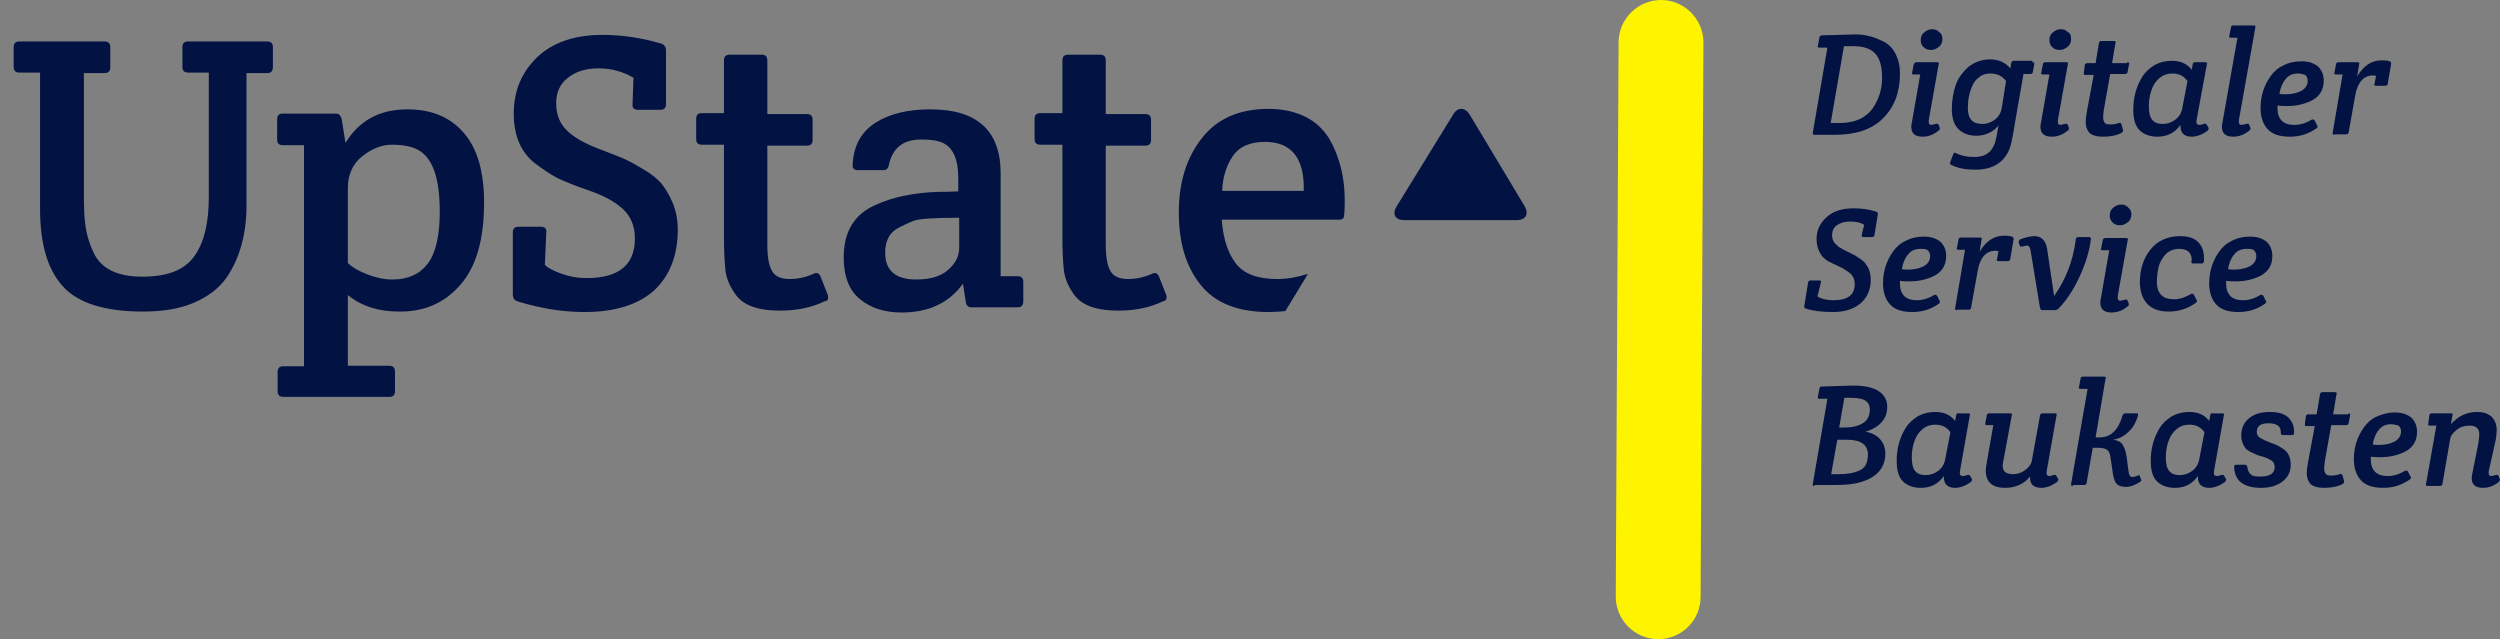 <?xml version="1.0" encoding="utf-8"?>
<!-- Generator: Adobe Illustrator 24.3.0, SVG Export Plug-In . SVG Version: 6.00 Build 0)  -->
<svg version="1.1" id="Ebene_1" xmlns="http://www.w3.org/2000/svg" xmlns:xlink="http://www.w3.org/1999/xlink" x="0px" y="0px"
	 viewBox="0 0 530.4 135.6" style="enable-background:new 0 0 530.4 135.6;" xml:space="preserve">
<rect x="0" y="0" width="530.4" height="135.6" fill="#808080" stroke="none"/>
<style type="text/css">
	.st0{clip-path:url(#SVGID_4_);}
	.st1{fill:#021343;}
	.st2{fill:#FFF400;}
</style>
<g>
	<g>
		<defs>
			<rect id="SVGID_1_" x="-446.3" y="-305.7" width="1366" height="768"/>
		</defs>
		<clipPath id="SVGID_2_">
			<use xlink:href="#SVGID_1_"  style="overflow:visible;"/>
		</clipPath>
	</g>
	<g>
		<defs>
			<rect id="SVGID_3_" x="-446.3" y="-305.7" width="1366" height="768"/>
		</defs>
		<clipPath id="SVGID_4_">
			<use xlink:href="#SVGID_3_"  style="overflow:visible;"/>
		</clipPath>
		<g class="st0">
			<path class="st1" d="M57.9,14.2V10c0-0.8-0.4-1.2-1.2-1.2H39.9c-0.8,0-1.2,0.4-1.2,1.2v4.2c0,0.8,0.4,1.2,1.2,1.2h4.4v26.4
				c0,5.5-1,9.7-3.1,12.6c-2.1,2.9-5.7,4.3-11,4.3c-5.3,0-8.7-1.7-10.3-5c-0.8-1.7-1.4-3.5-1.7-5.3c-0.3-1.8-0.4-4.1-0.4-6.9V15.5
				h4.4c0.8,0,1.2-0.4,1.2-1.2V10c0-0.8-0.4-1.2-1.2-1.2H4.1c-0.8,0-1.2,0.4-1.2,1.2v4.2c0,0.8,0.4,1.2,1.2,1.2h4.4v29
				c0,7.3,1.6,12.8,4.8,16.3c3.2,3.6,8.9,5.4,17.1,5.4c4.2,0,7.8-0.6,10.8-1.9c3-1.3,5.2-3,6.8-5.2c2.9-4.2,4.3-9.4,4.3-15.5V15.5
				h4.4C57.5,15.5,57.9,15.1,57.9,14.2 M93.3,44.9c0,5.2-0.9,8.9-2.6,11.1c-1.7,2.2-4.2,3.3-7.4,3.3c-1.8,0-3.6-0.4-5.4-1.1
				c-1.8-0.7-3.2-1.5-4.1-2.4V39.9c0-2.8,1-5.1,3-6.7c2-1.6,4.1-2.5,6.4-2.5c2.3,0,4.2,0.4,5.5,1.1C91.8,33.5,93.3,37.8,93.3,44.9
				 M97.6,60.5c3.4-3.8,5.1-9.6,5.1-17.5c0-6.5-1.4-11.5-4.3-14.8c-2.9-3.4-6.9-5-12-5c-5.9,0-10.2,2.4-13.1,7.1l-0.8-5
				c-0.2-0.8-0.6-1.2-1.2-1.2H60c-0.8,0-1.2,0.4-1.2,1.2v4.3c0,0.8,0.4,1.2,1.2,1.2h4.5v46.9h-4.4c-0.8,0-1.2,0.4-1.2,1.2v4.1
				c0,0.8,0.4,1.2,1.2,1.2h22.5c0.8,0,1.2-0.4,1.2-1.2v-4.2c0-0.8-0.4-1.2-1.2-1.2h-8.8v-15c2.8,2.3,6.4,3.5,10.8,3.5
				C89.9,66.2,94.3,64.3,97.6,60.5 M143.8,48.7c0-2.1-0.4-4-1.1-5.7c-0.7-1.7-1.6-3.1-2.4-4.1c-0.9-1-2.2-2.1-4-3.1
				c-1.8-1.1-3.2-1.8-4.1-2.2c-0.9-0.4-2.8-1.1-5.6-2.2c-2.8-1.1-4.9-2.3-6.4-3.8c-1.5-1.5-2.2-3.4-2.2-5.7s0.8-4.1,2.5-5.4
				c1.6-1.3,3.8-2,6.5-2c2.7,0,5.2,0.7,7.4,2l-0.2,5.6c-0.1,0.8,0.3,1.2,1.2,1.2h4.7c0.8,0,1.2-0.4,1.2-1.2V10.7
				c0-0.8-0.4-1.3-1.2-1.5c-4.1-1.2-8.2-1.8-12.3-1.8c-5.9,0-10.5,1.6-13.8,4.7c-3.3,3.2-5,7.1-5,12c0,4.8,1.6,8.4,4.7,10.7
				c1.6,1.2,3.1,2.2,4.6,3c1.5,0.7,3.7,1.6,6.6,2.6c2.9,1,5.3,2.2,7.1,3.8c1.8,1.6,2.7,3.7,2.7,6.4c0,5.6-3.4,8.4-10.3,8.4
				c-1.8,0-3.5-0.3-5.2-0.9c-1.7-0.6-2.9-1.2-3.6-1.9l0.3-6.9c0.1-0.8-0.3-1.2-1.2-1.2H110c-0.8,0-1.2,0.4-1.2,1.2v13.2
				c0,0.8,0.4,1.3,1.2,1.5c4.6,1.4,9.3,2.2,14,2.2c6.4,0,11.3-1.5,14.8-4.6C142.1,58.5,143.8,54.2,143.8,48.7 M175.7,63.2
				c0-0.3,0-0.5-0.1-0.7l-1.5-3.8c-0.3-0.7-0.7-0.9-1.3-0.7c-1.7,0.8-3.5,1.2-5.3,1.2c-1.8,0-3.1-0.6-3.7-1.7c-0.7-1.2-1-3-1-5.7
				V30.9h8.4c0.8,0,1.2-0.4,1.2-1.2v-4.3c0-0.8-0.4-1.2-1.2-1.2h-8.4V12.8c0-0.8-0.4-1.2-1.2-1.2h-6.8c-0.8,0-1.2,0.4-1.2,1.2V24
				h-4.7c-0.8,0-1.2,0.4-1.2,1.2v4.3c0,0.8,0.4,1.2,1.2,1.2h4.7v20c0,2.3,0.1,4.5,0.3,6.6c0.2,1.6,0.8,3.2,1.9,4.8
				c1.6,2.6,4.8,3.8,9.7,3.8c3.7,0,6.8-0.7,9.5-2C175.5,63.9,175.7,63.5,175.7,63.2 M203.5,52.6c0,1.8-0.8,3.3-2.4,4.7
				c-1.6,1.4-3.9,2-6.7,2c-4.4,0-6.6-1.9-6.6-5.7c0-2.5,0.9-4.2,2.7-5.2c0.9-0.5,2-1,3.2-1.5c1.2-0.5,4.5-0.7,9.8-0.7V52.6z
				 M217.1,63.9v-4.1c0-0.8-0.4-1.2-1.2-1.2h-3.6V36.8c0-9.1-5-13.6-14.9-13.6c-4.7,0-8.6,0.9-11.6,2.8c-3,1.9-4.7,4.8-4.9,8.9
				c-0.1,0.8,0.3,1.2,1.2,1.2h5.3c0.7,0,1.1-0.4,1.2-1.2c0.8-3.5,3-5.3,6.8-5.3c2,0,3.5,0.2,4.6,0.7c2.2,1,3.3,3.5,3.3,7.4v2.9
				c-1.8,0.1-3.3,0.1-4.3,0.1c-5.2,0.2-9.6,1.1-13.3,2.8c-4.5,2-6.7,5.7-6.7,11.1c0,4.1,1.2,7.1,3.5,8.9c2.3,1.9,5.3,2.8,8.8,2.8
				c5.7,0,10-2,13-6.1l0.6,3.8c0.1,0.8,0.5,1.2,1.2,1.2h9.8C216.7,65.2,217.1,64.8,217.1,63.9 M247.5,63.2c0-0.3,0-0.5-0.1-0.7
				l-1.5-3.8c-0.3-0.7-0.7-0.9-1.3-0.7c-1.7,0.8-3.5,1.2-5.3,1.2c-1.8,0-3.1-0.6-3.7-1.7c-0.7-1.2-1-3-1-5.7V30.9h8.4
				c0.8,0,1.2-0.4,1.2-1.2v-4.3c0-0.8-0.4-1.2-1.2-1.2h-8.4V12.8c0-0.8-0.4-1.2-1.2-1.2h-6.8c-0.8,0-1.2,0.4-1.2,1.2V24h-4.7
				c-0.8,0-1.2,0.4-1.2,1.2v4.3c0,0.8,0.4,1.2,1.2,1.2h4.7v20c0,2.3,0.1,4.5,0.3,6.6c0.2,1.6,0.8,3.2,1.9,4.8
				c1.6,2.6,4.8,3.8,9.7,3.8c3.7,0,6.8-0.7,9.5-2C247.2,63.9,247.5,63.5,247.5,63.2 M276.6,40.5h-17.3c0.1-2.8,0.8-5.2,2.2-7.3
				c1.4-2.1,3.7-3.1,6.9-3.1C274,30.1,276.8,33.6,276.6,40.5 M285,46.3c0.2-0.2,0.3-1.5,0.3-3.8c0-4.9-1.1-9.3-3.3-13.1
				c-1.2-1.9-2.8-3.5-5-4.6c-2.2-1.1-4.8-1.7-7.9-1.7c-6.2,0-10.9,2.1-14.1,6.2c-3.3,4.2-4.9,9.4-4.9,15.8s1.5,11.4,4.6,15.3
				c3.1,3.9,7.9,5.8,14.5,5.8c1.2,0,2.4-0.1,3.5-0.2l4.8-7.9c-2.2,0.7-4.4,1.1-6.5,1.1c-4.2,0-7.1-1.1-8.8-3.3
				c-1.7-2.2-2.7-5.3-3-9.3h24.4C284.4,46.7,284.8,46.5,285,46.3"/>
		</g>
		<g class="st0">
			<path class="st1" d="M296.3,43.8c-1,1.6-0.3,2.9,1.6,2.9h23.9c1.9,0,2.6-1.3,1.7-2.9l-11.7-19.5c-1-1.6-2.6-1.6-3.5,0L296.3,43.8
				z"/>
		</g>
	</g>
	<g>
		<defs>
			<rect id="SVGID_5_" x="-446.3" y="-305.7" width="1366" height="768"/>
		</defs>
		<clipPath id="SVGID_6_">
			<use xlink:href="#SVGID_5_"  style="overflow:visible;"/>
		</clipPath>
	</g>
</g>
<path class="st2" d="M351.8,135.6C351.8,135.6,351.8,135.6,351.8,135.6c-5,0-9-4.1-9-9L343.4,9c0-5,4.1-9,9-9c5,0,9,4.1,9,9
	l-0.6,117.6C360.8,131.6,356.8,135.6,351.8,135.6z"/>
<g>
	<g>
		<g>
			<path class="st1" d="M385,28.6c-0.3,0-0.4-0.1-0.4-0.2c0-0.1,0-0.1,0-0.2l3.1-18.1h-1.6c-0.2,0-0.3,0-0.4-0.1s-0.1-0.2,0-0.4
				L386,8c0-0.3,0.2-0.5,0.6-0.5c3.9-0.1,6.3-0.2,7.2-0.2s1.8,0.1,2.9,0.4c1,0.2,2,0.7,3.1,1.2c1,0.6,1.8,1.4,2.4,2.6
				s0.9,2.5,0.9,4.1c0,4-1.2,7.1-3.6,9.5s-5.8,3.5-10.2,3.5H385z M391.2,9.9l-2.8,16.2h2c1.5,0,2.9-0.3,4.1-0.8
				c1.2-0.6,2.1-1.3,2.8-2.3c1.3-1.9,2-4,2-6.5s-0.5-4.1-1.5-5.2c-1-1-2.5-1.5-4.5-1.5H391.2z"/>
		</g>
		<g>
			<path class="st1" d="M406.6,13.2h4.3c0.2,0,0.3,0,0.4,0.1s0.1,0.2,0,0.4l-2.1,11.8c0,0.1,0,0.3,0,0.4c0,0.4,0.2,0.6,0.5,0.6
				c0.2,0,0.5-0.1,0.9-0.2c0.3-0.1,0.6-0.1,0.7,0.2l0.2,0.5c0.1,0.3,0.1,0.5-0.2,0.7c-1.1,0.9-2.2,1.3-3.4,1.3
				c-1.6,0-2.4-0.7-2.4-2.1c0-0.2,0-0.5,0.1-0.8l1.8-10.3h-1.3c-0.2,0-0.3,0-0.4-0.1c-0.1-0.1-0.1-0.2,0-0.4l0.3-1.6
				C406.1,13.4,406.3,13.2,406.6,13.2z M412.1,8.3c0,0.6-0.2,1.2-0.7,1.6c-0.5,0.4-1,0.7-1.7,0.7s-1.2-0.2-1.6-0.6
				c-0.4-0.4-0.6-0.9-0.6-1.5c0-0.6,0.2-1.2,0.7-1.6s1-0.7,1.7-0.7s1.1,0.2,1.5,0.6C411.9,7.1,412.1,7.6,412.1,8.3z"/>
		</g>
		<g>
			<path class="st1" d="M431.2,13.2c0.3,0,0.4,0.1,0.4,0.2c0,0.1,0,0.1,0,0.2l-0.3,1.6c0,0.2-0.1,0.3-0.2,0.4
				c-0.1,0.1-0.2,0.1-0.4,0.1l-1.4,0l-1.9,10.9c-0.2,1.5-0.5,2.8-0.7,3.8c-0.9,3.7-3.5,5.6-7.6,5.6c-2,0-3.7-0.3-5.1-1
				c-0.2-0.1-0.3-0.2-0.3-0.3c0-0.1,0-0.2,0.1-0.4l0.6-1.6c0.1-0.2,0.2-0.3,0.2-0.3c0.1,0,0.2,0,0.4,0.1c1.2,0.6,2.4,0.8,3.8,0.8
				c1.4,0,2.4-0.3,3.2-1c0.8-0.7,1.3-1.8,1.6-3.4l0.4-2.3c-0.5,0.7-1.2,1.2-2,1.6s-1.8,0.6-2.7,0.6c-1.6,0-2.9-0.5-3.8-1.4
				c-0.9-0.9-1.4-2.3-1.4-4.2c0-1.9,0.3-3.6,0.8-5.1s1.5-2.8,2.7-3.9c1.3-1,2.8-1.6,4.6-1.6s3.2,0.6,4.3,1.9l0.2-1.1
				c0-0.2,0.1-0.3,0.2-0.4s0.2-0.1,0.4-0.1H431.2z M425.6,17.2c-0.8-1.1-1.9-1.6-3.3-1.6c-0.9,0-1.7,0.2-2.3,0.7
				c-0.7,0.5-1.2,1.1-1.5,1.8c-0.7,1.5-1,3.1-1,4.8c0,2.3,1,3.4,3.1,3.4c0.9,0,1.8-0.3,2.6-0.9c0.8-0.6,1.3-1.4,1.5-2.5L425.6,17.2z
				"/>
		</g>
		<g>
			<path class="st1" d="M434,13.2h4.3c0.2,0,0.3,0,0.4,0.1s0.1,0.2,0,0.4l-2.1,11.8c0,0.1,0,0.3,0,0.4c0,0.4,0.2,0.6,0.5,0.6
				c0.2,0,0.5-0.1,0.9-0.2c0.3-0.1,0.6-0.1,0.7,0.2l0.2,0.5c0.1,0.3,0.1,0.5-0.2,0.7c-1.1,0.9-2.2,1.3-3.4,1.3
				c-1.6,0-2.4-0.7-2.4-2.1c0-0.2,0-0.5,0.1-0.8l1.8-10.3h-1.3c-0.2,0-0.3,0-0.4-0.1c-0.1-0.1-0.1-0.2,0-0.4l0.3-1.6
				C433.4,13.4,433.6,13.2,434,13.2z M439.4,8.3c0,0.6-0.2,1.2-0.7,1.6c-0.5,0.4-1,0.7-1.7,0.7s-1.2-0.2-1.6-0.6
				c-0.4-0.4-0.6-0.9-0.6-1.5c0-0.6,0.2-1.2,0.7-1.6s1-0.7,1.7-0.7s1.1,0.2,1.5,0.6C439.3,7.1,439.4,7.6,439.4,8.3z"/>
		</g>
		<g>
			<path class="st1" d="M451.3,13.2c0.3,0,0.4,0.1,0.4,0.2c0,0.1,0,0.1,0,0.2l-0.3,1.6c0,0.2-0.1,0.3-0.2,0.4
				c-0.1,0.1-0.2,0.1-0.4,0.1h-3.1l-1.3,7.3c-0.1,0.7-0.2,1.3-0.2,1.8s0.1,0.9,0.3,1.2c0.2,0.3,0.6,0.4,1.2,0.4
				c0.6,0,1.2-0.1,1.8-0.3c0.3-0.1,0.5,0,0.6,0.3l0.3,1.1c0.1,0.3,0,0.5-0.3,0.7c-1.2,0.6-2.5,0.8-3.9,0.8s-2.3-0.3-2.9-0.8
				c-0.5-0.6-0.8-1.3-0.8-2.3c0-0.6,0.1-1.4,0.3-2.5l1.4-7.5h-1.7c-0.3,0-0.4-0.1-0.4-0.2c0-0.1,0-0.1,0-0.2l0.2-1.6
				c0-0.2,0.1-0.3,0.2-0.4s0.2-0.1,0.4-0.1h1.7l0.7-4.2c0-0.2,0.1-0.3,0.2-0.4s0.2-0.1,0.4-0.1h2.5c0.2,0,0.3,0,0.4,0.1
				s0.1,0.2,0,0.4l-0.7,4.2H451.3z"/>
		</g>
		<g>
			<path class="st1" d="M465.6,13.2h2.2c0.2,0,0.3,0,0.4,0.1c0.1,0.1,0.1,0.2,0,0.4L466,25.6c0,0.1,0,0.2,0,0.3
				c0,0.4,0.2,0.6,0.7,0.6c0.2,0,0.5-0.1,0.8-0.2c0.3-0.1,0.6-0.1,0.7,0.2l0.3,0.5c0.1,0.1,0.1,0.2,0.1,0.3c0,0.1-0.1,0.2-0.2,0.4
				c-1.2,0.9-2.4,1.3-3.4,1.3c-1.6,0-2.4-0.8-2.4-2.3c0-0.1,0-0.1,0-0.2c-1.2,1.7-2.8,2.5-4.9,2.5c-1.6,0-2.9-0.5-3.8-1.4
				c-0.9-0.9-1.3-2.4-1.3-4.3c0-2.6,0.6-4.9,1.9-7c0.6-1,1.5-1.8,2.6-2.5c1.1-0.6,2.3-0.9,3.7-0.9c1.8,0,3.2,0.6,4.2,1.9l0.2-1.1
				c0-0.2,0.1-0.3,0.2-0.4S465.3,13.2,465.6,13.2z M464.1,17.2c-0.8-1.1-1.8-1.6-3.2-1.6c-0.9,0-1.7,0.2-2.4,0.7
				c-0.7,0.5-1.2,1.1-1.6,1.8c-0.7,1.4-1,2.9-1,4.3c0,1.4,0.2,2.4,0.7,3c0.5,0.6,1.2,0.9,2.2,0.9s1.9-0.3,2.7-0.9
				c0.8-0.6,1.3-1.4,1.5-2.5L464.1,17.2z"/>
		</g>
		<g>
			<path class="st1" d="M478.1,5.4c0.3,0,0.4,0.1,0.4,0.2c0,0.1,0,0.1,0,0.2L475,25.5c0,0.1,0,0.2,0,0.4c0,0.4,0.2,0.6,0.6,0.6
				c0.2,0,0.5-0.1,0.9-0.2c0.3-0.1,0.6-0.1,0.7,0.2l0.2,0.5c0.1,0.3,0.1,0.5-0.2,0.7c-1.1,0.9-2.2,1.3-3.4,1.3
				c-1.6,0-2.4-0.7-2.4-2.1c0-0.2,0-0.5,0.1-0.8l3.2-18.1h-1.3c-0.2,0-0.3,0-0.4-0.1c-0.1-0.1-0.1-0.2,0-0.4l0.3-1.6
				c0-0.2,0.1-0.3,0.2-0.4c0.1-0.1,0.2-0.1,0.4-0.1H478.1z"/>
		</g>
		<g>
			<path class="st1" d="M491.5,27.2c-1.7,1.2-3.5,1.8-5.7,1.8c-2.1,0-3.7-0.5-4.7-1.6s-1.5-2.6-1.5-4.5c0-2.5,0.7-4.7,2.1-6.7
				c0.7-1,1.6-1.8,2.7-2.3c1.1-0.6,2.4-0.9,3.9-0.9s2.6,0.4,3.5,1.1c0.8,0.8,1.2,1.8,1.2,3c0,1.9-0.8,3.2-2.3,4.1
				c-1.5,0.8-3.3,1.3-5.5,1.3c-0.5,0-1.2,0-2-0.1c0,0.2,0,0.4,0,0.7c0,1,0.3,1.9,0.9,2.5c0.6,0.6,1.5,0.9,2.7,0.9s2.5-0.4,3.6-1.1
				c0.3-0.1,0.5-0.1,0.7,0.2l0.5,1C491.8,26.7,491.7,27,491.5,27.2z M487.5,15.6c-1.1,0-2,0.4-2.6,1.2c-0.7,0.8-1.1,1.9-1.3,3.1
				c0.4,0.1,0.8,0.1,1.2,0.1c1.3,0,2.4-0.2,3.4-0.7c0.9-0.5,1.4-1.2,1.4-2.2c0-0.5-0.2-0.9-0.5-1.2
				C488.5,15.7,488.1,15.6,487.5,15.6z"/>
		</g>
		<g>
			<path class="st1" d="M495.3,28.6c-0.3,0-0.4-0.1-0.4-0.2c0-0.1,0-0.1,0-0.2l2.1-12.4h-1.3c-0.2,0-0.3,0-0.4-0.1
				c-0.1-0.1-0.1-0.2,0-0.4l0.3-1.6c0-0.3,0.2-0.5,0.6-0.5h3.9c0.2,0,0.3,0,0.4,0.1c0.1,0.1,0.1,0.2,0,0.4l-0.4,2.5
				c1.3-2.2,3-3.4,5.2-3.4c1.4,0,2,0.2,2,0.6c0,0.1,0,0.1,0,0.2l-0.7,4.1c0,0.3-0.2,0.5-0.6,0.5h-1.8c-0.2,0-0.3,0-0.4-0.1
				c-0.1-0.1-0.1-0.2,0-0.4l0.3-1.6c-0.3,0-0.5-0.1-0.6-0.1c-2,0-3.3,1.4-3.8,4.2l-1.4,7.8c0,0.2-0.1,0.3-0.2,0.4
				c-0.1,0.1-0.2,0.1-0.4,0.1H495.3z"/>
		</g>
	</g>
</g>
<g>
	<g>
		<g>
			<path class="st1" d="M385.4,50.6c0-1.7,0.7-3.2,2.1-4.5c1.4-1.3,3.3-1.9,5.8-1.9c1.6,0,3.2,0.2,4.7,0.7c0.3,0.1,0.4,0.2,0.4,0.4
				c0,0.1,0,0.1,0,0.2l-0.7,4.3c0,0.3-0.2,0.5-0.6,0.5h-1.7c-0.2,0-0.3,0-0.4-0.1c0-0.1,0-0.2,0-0.4l0.5-2.1c-0.8-0.5-1.8-0.7-3-0.7
				c-1.2,0-2.1,0.3-2.8,0.8c-0.7,0.5-1,1.2-1,2.1c0,0.5,0.1,0.9,0.2,1.1c0.1,0.2,0.2,0.4,0.3,0.5c0.1,0.1,0.2,0.3,0.4,0.4
				c0.2,0.2,0.3,0.3,0.4,0.4c0.1,0.1,0.3,0.2,0.5,0.3c0.3,0.2,0.5,0.3,0.5,0.3c0.7,0.4,1.2,0.6,1.6,0.8c0.3,0.2,0.7,0.4,1,0.5
				c0.3,0.2,0.7,0.5,1.2,0.8c0.5,0.4,0.9,0.7,1.1,1.1c0.7,0.9,1,2,1,3.3c0,2.1-0.8,3.8-2.2,5c-1.5,1.2-3.4,1.8-5.7,1.8
				s-4.2-0.2-5.8-0.7c-0.3-0.1-0.4-0.2-0.4-0.4c0-0.1,0-0.1,0-0.2l0.8-4.9c0-0.2,0.1-0.3,0.2-0.4s0.2-0.1,0.4-0.1h1.7
				c0.2,0,0.3,0,0.4,0.1s0.1,0.2,0,0.4l-0.7,2.9c0.8,0.5,1.9,0.8,3.3,0.8c3.1,0,4.6-1.1,4.6-3.4c0-1.1-0.4-1.9-1.2-2.5
				c-0.7-0.5-1.5-1-2.4-1.4c-0.9-0.4-1.5-0.7-1.9-0.9c-0.4-0.2-0.8-0.5-1.3-1C385.9,53.5,385.4,52.3,385.4,50.6z"/>
		</g>
		<g>
			<path class="st1" d="M411.4,64.4c-1.7,1.2-3.5,1.8-5.7,1.8c-2.1,0-3.7-0.5-4.7-1.6s-1.5-2.6-1.5-4.5c0-2.5,0.7-4.7,2.1-6.7
				c0.7-1,1.6-1.8,2.7-2.3c1.1-0.6,2.4-0.9,3.9-0.9s2.6,0.4,3.5,1.1c0.8,0.8,1.2,1.8,1.2,3c0,1.9-0.8,3.2-2.3,4.1
				c-1.5,0.8-3.3,1.3-5.5,1.3c-0.5,0-1.2,0-2-0.1c0,0.2,0,0.4,0,0.7c0,1,0.3,1.9,0.9,2.5c0.6,0.6,1.5,0.9,2.7,0.9s2.5-0.4,3.6-1.1
				c0.3-0.1,0.5-0.1,0.7,0.2l0.5,1C411.6,64,411.6,64.2,411.4,64.4z M407.4,52.8c-1.1,0-2,0.4-2.6,1.2c-0.7,0.8-1.1,1.9-1.3,3.1
				c0.4,0.1,0.8,0.1,1.2,0.1c1.3,0,2.4-0.2,3.4-0.7c0.9-0.5,1.4-1.2,1.4-2.2c0-0.5-0.2-0.9-0.5-1.2S408,52.8,407.4,52.8z"/>
		</g>
		<g>
			<path class="st1" d="M415.2,65.8c-0.3,0-0.4-0.1-0.4-0.2c0-0.1,0-0.1,0-0.2l2.1-12.4h-1.3c-0.2,0-0.3,0-0.4-0.1
				c-0.1-0.1-0.1-0.2,0-0.4l0.3-1.6c0-0.3,0.2-0.5,0.6-0.5h3.9c0.2,0,0.3,0,0.4,0.1c0.1,0.1,0.1,0.2,0,0.4l-0.4,2.5
				c1.3-2.2,3-3.4,5.2-3.4c1.4,0,2,0.2,2,0.6c0,0.1,0,0.1,0,0.2l-0.7,4.1c0,0.3-0.2,0.5-0.6,0.5h-1.8c-0.2,0-0.3,0-0.4-0.1
				c-0.1-0.1-0.1-0.2,0-0.4l0.3-1.6c-0.3,0-0.5-0.1-0.6-0.1c-2,0-3.3,1.4-3.8,4.2l-1.4,7.8c0,0.2-0.1,0.3-0.2,0.4
				c-0.1,0.1-0.2,0.1-0.4,0.1H415.2z"/>
		</g>
		<g>
			<path class="st1" d="M431.6,50.1c1.5,0,2.4,0.9,2.7,2.6l1.5,10.1c2.4-3.4,4-7.3,4.6-12c0-0.2,0.1-0.3,0.2-0.4
				c0.1-0.1,0.2-0.1,0.4-0.1h2.2c0.2,0,0.3,0,0.3,0.1c0,0.1,0.1,0.1,0.1,0.2c0,0.1,0,0.2,0,0.2c-0.3,2.4-1.1,5.1-2.4,7.9
				c-1.3,2.8-2.8,5.1-4.5,6.8c-0.2,0.2-0.5,0.3-0.8,0.3h-2.5c-0.2,0-0.3,0-0.4-0.1c-0.1-0.1-0.1-0.2-0.2-0.4l-2-12.2
				c-0.1-0.7-0.4-1-0.8-1c-0.2,0-0.5,0.1-0.9,0.2c-0.3,0.1-0.5,0-0.6-0.2l-0.2-0.6c0-0.1,0-0.2,0-0.3c0-0.1,0.1-0.3,0.3-0.4
				C429.6,50.4,430.7,50.1,431.6,50.1z"/>
		</g>
		<g>
			<path class="st1" d="M446.7,50.5h4.3c0.2,0,0.3,0,0.4,0.1s0.1,0.2,0,0.4l-2.1,11.8c0,0.1,0,0.3,0,0.4c0,0.4,0.2,0.6,0.5,0.6
				c0.2,0,0.5-0.1,0.9-0.2c0.3-0.1,0.6-0.1,0.7,0.2l0.2,0.5c0.1,0.3,0.1,0.5-0.2,0.7c-1.1,0.9-2.2,1.3-3.4,1.3
				c-1.6,0-2.4-0.7-2.4-2.1c0-0.2,0-0.5,0.1-0.8l1.8-10.3h-1.3c-0.2,0-0.3,0-0.4-0.1c-0.1-0.1-0.1-0.2,0-0.4l0.3-1.6
				C446.2,50.6,446.4,50.5,446.7,50.5z M452.2,45.5c0,0.6-0.2,1.2-0.7,1.6c-0.5,0.4-1,0.7-1.7,0.7s-1.2-0.2-1.6-0.6
				c-0.4-0.4-0.6-0.9-0.6-1.5c0-0.6,0.2-1.2,0.7-1.6s1-0.7,1.7-0.7s1.1,0.2,1.5,0.6C452,44.4,452.2,44.9,452.2,45.5z"/>
		</g>
		<g>
			<path class="st1" d="M465,55.2c0-1.6-0.9-2.4-2.7-2.4c-1.1,0-2.1,0.4-2.8,1.1c-0.7,0.8-1.2,1.6-1.5,2.6c-0.2,1-0.4,2-0.4,3.2
				c0,2.6,1.2,3.8,3.7,3.8c1.1,0,2.3-0.4,3.5-1.1c0.3-0.2,0.5-0.1,0.7,0.2l0.5,1c0.2,0.3,0.1,0.5-0.2,0.7c-1.7,1.2-3.6,1.8-5.7,1.8
				c-2.1,0-3.6-0.6-4.6-1.7s-1.5-2.7-1.5-4.6c0-2.6,0.7-4.9,2.2-6.8c1.5-1.9,3.6-2.9,6.4-2.9c1.8,0,3.1,0.5,3.9,1.4
				c0.8,0.9,1.1,2,1.1,3.3c0,0.2,0,0.4,0,0.6c0,0.3-0.2,0.5-0.5,0.5h-1.7c-0.2,0-0.3,0-0.4-0.1c-0.1-0.1-0.1-0.2-0.1-0.3
				C465,55.4,465,55.3,465,55.2z"/>
		</g>
		<g>
			<path class="st1" d="M480.6,64.4c-1.7,1.2-3.5,1.8-5.7,1.8c-2.1,0-3.7-0.5-4.7-1.6s-1.5-2.6-1.5-4.5c0-2.5,0.7-4.7,2.1-6.7
				c0.7-1,1.6-1.8,2.7-2.3c1.1-0.6,2.4-0.9,3.9-0.9s2.6,0.4,3.5,1.1c0.8,0.8,1.2,1.8,1.2,3c0,1.9-0.8,3.2-2.3,4.1
				c-1.5,0.8-3.3,1.3-5.5,1.3c-0.5,0-1.2,0-2-0.1c0,0.2,0,0.4,0,0.7c0,1,0.3,1.9,0.9,2.5c0.6,0.6,1.5,0.9,2.7,0.9s2.5-0.4,3.6-1.1
				c0.3-0.1,0.5-0.1,0.7,0.2l0.5,1C480.9,64,480.8,64.2,480.6,64.4z M476.6,52.8c-1.1,0-2,0.4-2.6,1.2c-0.7,0.8-1.1,1.9-1.3,3.1
				c0.4,0.1,0.8,0.1,1.2,0.1c1.3,0,2.4-0.2,3.4-0.7c0.9-0.5,1.4-1.2,1.4-2.2c0-0.5-0.2-0.9-0.5-1.2S477.2,52.8,476.6,52.8z"/>
		</g>
	</g>
</g>
<g>
	<g>
		<g>
			<path class="st1" d="M385,103.1c-0.3,0-0.4-0.1-0.4-0.2c0-0.1,0-0.1,0-0.2l3.1-18.1h-1.6c-0.2,0-0.3,0-0.4-0.1
				c-0.1-0.1-0.1-0.2,0-0.4l0.3-1.6c0-0.3,0.2-0.5,0.6-0.5c3.8-0.1,6-0.2,6.5-0.2c2.5,0,4.3,0.4,5.5,1.2c1.2,0.8,1.8,1.9,1.8,3.3
				c0,2.5-1.5,4.3-4.6,5.3c1.3,0.2,2.4,0.8,3.1,1.6s1.1,1.9,1.1,3c0,2-0.8,3.6-2.3,4.7c-1.5,1.1-3.5,1.7-5.8,1.9
				c-1.2,0.1-2.7,0.1-4.5,0.1H385z M392,93.3h-2.2l-1.3,7.3h1.5c1.8,0,3.2-0.2,4.3-0.7c1.4-0.5,2-1.7,2-3.5c0-1-0.4-1.8-1.1-2.3
				C394.5,93.6,393.4,93.3,392,93.3z M392.4,84.4h-1.1l-1.1,6.3h1.2c1.5,0,2.8-0.3,3.8-0.9c1-0.6,1.5-1.6,1.5-2.9c0-1-0.4-1.6-1.1-2
				S393.7,84.4,392.4,84.4z"/>
		</g>
		<g>
			<path class="st1" d="M415.3,87.7h2.2c0.2,0,0.3,0,0.4,0.1c0.1,0.1,0.1,0.2,0,0.4l-2.1,11.9c0,0.1,0,0.2,0,0.3
				c0,0.4,0.2,0.6,0.7,0.6c0.2,0,0.5-0.1,0.8-0.2c0.3-0.1,0.6-0.1,0.7,0.2l0.3,0.5c0.1,0.1,0.1,0.2,0.1,0.3s-0.1,0.2-0.2,0.4
				c-1.2,0.9-2.4,1.3-3.4,1.3c-1.6,0-2.4-0.8-2.4-2.3c0-0.1,0-0.1,0-0.2c-1.2,1.7-2.8,2.5-4.9,2.5c-1.6,0-2.9-0.5-3.8-1.4
				c-0.9-0.9-1.3-2.4-1.3-4.3c0-2.6,0.6-4.9,1.9-7c0.6-1,1.5-1.8,2.6-2.5c1.1-0.6,2.3-0.9,3.7-0.9c1.8,0,3.2,0.6,4.2,1.9l0.2-1.1
				c0-0.2,0.1-0.3,0.2-0.4C414.9,87.7,415.1,87.7,415.3,87.7z M413.8,91.7c-0.8-1.1-1.8-1.6-3.2-1.6c-0.9,0-1.7,0.2-2.4,0.7
				c-0.7,0.5-1.2,1.1-1.6,1.8c-0.7,1.4-1,2.9-1,4.3s0.2,2.4,0.7,3c0.5,0.6,1.2,0.9,2.2,0.9s1.9-0.3,2.7-0.9c0.8-0.6,1.3-1.4,1.5-2.5
				L413.8,91.7z"/>
		</g>
		<g>
			<path class="st1" d="M424.9,98.9c0,1.1,0.7,1.7,2.2,1.7c1,0,1.8-0.3,2.6-0.9c0.8-0.6,1.3-1.3,1.4-2.1l1.7-9.4
				c0-0.2,0.1-0.3,0.2-0.4c0.1-0.1,0.2-0.1,0.4-0.1h2.5c0.2,0,0.3,0,0.4,0.1c0.1,0.1,0.1,0.2,0,0.4l-2.1,11.9c0,0.1,0,0.2,0,0.3
				c0,0.4,0.2,0.6,0.6,0.6c0.2,0,0.5-0.1,0.8-0.2c0.3-0.1,0.6-0.1,0.7,0.2l0.3,0.5c0.1,0.1,0.1,0.2,0.1,0.3s-0.1,0.2-0.2,0.4
				c-1.2,0.9-2.4,1.3-3.4,1.3c-1.7,0-2.5-0.8-2.4-2.4c-1.3,1.6-3.1,2.4-5.3,2.4c-2.7,0-4.1-1.2-4.1-3.7c0-0.5,0.1-1,0.2-1.6l1.4-8
				l-1.3,0c-0.3,0-0.4-0.1-0.4-0.2c0-0.1,0-0.1,0-0.2l0.3-1.6c0-0.2,0.1-0.3,0.2-0.4c0.1-0.1,0.2-0.1,0.4-0.1h4.3
				c0.2,0,0.3,0,0.4,0.1c0.1,0.1,0.1,0.2,0,0.4l-1.6,8.7C425,97.7,424.9,98.4,424.9,98.9z"/>
		</g>
		<g>
			<path class="st1" d="M439.8,103.1c-0.3,0-0.4-0.1-0.4-0.2c0-0.1,0-0.1,0-0.2l3.5-20.2h-1.4c-0.2,0-0.3,0-0.4-0.1
				c-0.1-0.1-0.1-0.2,0-0.4l0.3-1.6c0-0.2,0.1-0.3,0.2-0.4c0.1-0.1,0.2-0.1,0.4-0.1h4.3c0.2,0,0.3,0,0.4,0.1c0.1,0.1,0.1,0.2,0,0.4
				l-2.1,12.4h0.8c2.4,0,4-1.5,4.9-4.6c0.1-0.3,0.3-0.5,0.6-0.5h2.4c0.2,0,0.3,0,0.3,0.1c0,0.1,0,0.2,0,0.4c-0.4,1.3-1,2.5-2,3.4
				c-0.9,0.9-2,1.5-3.3,1.7c0.9,0.1,1.6,0.4,2,1s0.7,1.4,0.9,2.7l0.4,3.1c0.1,0.7,0.3,1.1,0.8,1.1c0.3,0,0.6-0.1,0.9-0.2
				c0.3-0.1,0.5-0.2,0.5-0.2c0.1,0,0.2,0.1,0.2,0.3l0.2,0.5c0,0.1,0.1,0.2,0.1,0.3c0,0.1-0.1,0.2-0.2,0.3c-1.1,0.7-2.1,1.1-3,1.1
				s-1.6-0.2-2-0.6s-0.6-1.1-0.8-2l-0.5-3.4c-0.1-0.9-0.3-1.5-0.7-1.8c-0.3-0.3-1-0.5-2-0.5h-1.1l-1.3,7.4c0,0.3-0.2,0.5-0.6,0.5
				H439.8z"/>
		</g>
		<g>
			<path class="st1" d="M469.2,87.7h2.2c0.2,0,0.3,0,0.4,0.1c0.1,0.1,0.1,0.2,0,0.4l-2.1,11.9c0,0.1,0,0.2,0,0.3
				c0,0.4,0.2,0.6,0.7,0.6c0.2,0,0.5-0.1,0.8-0.2c0.3-0.1,0.6-0.1,0.7,0.2l0.3,0.5c0.1,0.1,0.1,0.2,0.1,0.3s-0.1,0.2-0.2,0.4
				c-1.2,0.9-2.4,1.3-3.4,1.3c-1.6,0-2.4-0.8-2.4-2.3c0-0.1,0-0.1,0-0.2c-1.2,1.7-2.8,2.5-4.9,2.5c-1.6,0-2.9-0.5-3.8-1.4
				c-0.9-0.9-1.3-2.4-1.3-4.3c0-2.6,0.6-4.9,1.9-7c0.6-1,1.5-1.8,2.6-2.5c1.1-0.6,2.3-0.9,3.7-0.9c1.8,0,3.2,0.6,4.2,1.9l0.2-1.1
				c0-0.2,0.1-0.3,0.2-0.4C468.9,87.7,469,87.7,469.2,87.7z M467.7,91.7c-0.8-1.1-1.8-1.6-3.2-1.6c-0.9,0-1.7,0.2-2.4,0.7
				c-0.7,0.5-1.2,1.1-1.6,1.8c-0.7,1.4-1,2.9-1,4.3s0.2,2.4,0.7,3c0.5,0.6,1.2,0.9,2.2,0.9s1.9-0.3,2.7-0.9c0.8-0.6,1.3-1.4,1.5-2.5
				L467.7,91.7z"/>
		</g>
		<g>
			<path class="st1" d="M479.7,101.1c1.9,0,2.9-0.7,2.9-2c0-0.6-0.2-1.1-0.7-1.4s-1-0.6-1.8-0.8c-0.8-0.2-1.3-0.4-1.5-0.5
				c-0.2-0.1-0.6-0.3-1.1-0.5c-0.5-0.3-0.9-0.5-1.1-0.8c-0.6-0.8-0.9-1.7-0.9-2.7c0-1.6,0.6-2.8,1.7-3.7c1.1-0.9,2.6-1.3,4.4-1.3
				s3.1,0.4,3.9,1.2c0.8,0.8,1.2,1.7,1.2,2.9c0,0.4,0,0.7-0.1,0.7c-0.1,0.1-0.2,0.1-0.4,0.1h-1.8c-0.2,0-0.3,0-0.4-0.1
				c-0.1-0.1-0.1-0.2-0.1-0.4c0-0.7-0.2-1.2-0.6-1.5c-0.4-0.3-1.1-0.5-2-0.5c-1.7,0-2.5,0.6-2.5,1.8c0,0.5,0.2,1,0.7,1.3
				s1.1,0.6,1.9,0.9c0.8,0.3,1.4,0.5,1.8,0.7c0.4,0.2,0.8,0.5,1.3,0.8c1,0.7,1.5,1.8,1.5,3.3c0,1.5-0.6,2.7-1.8,3.6
				c-1.2,0.9-2.7,1.3-4.5,1.3c-3.7,0-5.6-1.5-5.7-4.4c0-0.2,0-0.3,0.1-0.4c0.1-0.1,0.2-0.1,0.4-0.1h1.7c0.2,0,0.3,0,0.4,0.1
				c0.1,0.1,0.1,0.2,0.2,0.4c0.1,0.7,0.3,1.2,0.8,1.6S478.6,101.1,479.7,101.1z"/>
		</g>
		<g>
			<path class="st1" d="M498.2,87.7c0.3,0,0.4,0.1,0.4,0.2c0,0.1,0,0.1,0,0.2l-0.3,1.6c0,0.2-0.1,0.3-0.2,0.4
				c-0.1,0.1-0.2,0.1-0.4,0.1h-3.1l-1.3,7.3c-0.1,0.7-0.2,1.3-0.2,1.8c0,0.5,0.1,0.9,0.3,1.2c0.2,0.3,0.6,0.4,1.2,0.4
				c0.6,0,1.2-0.1,1.8-0.3c0.3-0.1,0.5,0,0.6,0.3l0.3,1.1c0.1,0.3,0,0.5-0.3,0.7c-1.2,0.6-2.5,0.8-3.9,0.8s-2.3-0.3-2.9-0.8
				c-0.5-0.6-0.8-1.3-0.8-2.3c0-0.6,0.1-1.4,0.3-2.5l1.4-7.5h-1.7c-0.3,0-0.4-0.1-0.4-0.2c0-0.1,0-0.1,0-0.2l0.2-1.6
				c0-0.2,0.1-0.3,0.2-0.4c0.1-0.1,0.2-0.1,0.4-0.1h1.7l0.7-4.2c0-0.2,0.1-0.3,0.2-0.4c0.1-0.1,0.2-0.1,0.4-0.1h2.5
				c0.2,0,0.3,0,0.4,0.1c0.1,0.1,0.1,0.2,0,0.4l-0.7,4.2H498.2z"/>
		</g>
		<g>
			<path class="st1" d="M511.3,101.7c-1.7,1.2-3.5,1.8-5.7,1.8c-2.1,0-3.7-0.5-4.7-1.6c-1-1.1-1.5-2.6-1.5-4.5
				c0-2.5,0.7-4.7,2.1-6.7c0.7-1,1.6-1.8,2.7-2.3s2.4-0.9,3.9-0.9s2.6,0.4,3.5,1.1c0.8,0.8,1.2,1.8,1.2,3c0,1.9-0.8,3.2-2.3,4.1
				c-1.5,0.8-3.3,1.3-5.5,1.3c-0.5,0-1.2,0-2-0.1c0,0.2,0,0.4,0,0.7c0,1,0.3,1.9,0.9,2.5c0.6,0.6,1.5,0.9,2.7,0.9s2.5-0.4,3.6-1.1
				c0.3-0.1,0.5-0.1,0.7,0.2l0.5,1C511.6,101.2,511.6,101.4,511.3,101.7z M507.3,90c-1.1,0-2,0.4-2.6,1.2c-0.7,0.8-1.1,1.9-1.3,3.1
				c0.4,0.1,0.8,0.1,1.2,0.1c1.3,0,2.4-0.2,3.4-0.7c0.9-0.5,1.4-1.2,1.4-2.2c0-0.5-0.2-0.9-0.5-1.2C508.4,90.2,507.9,90,507.3,90z"
				/>
		</g>
		<g>
			<path class="st1" d="M515.1,103.1c-0.3,0-0.4-0.1-0.4-0.2c0-0.1,0-0.1,0-0.2l2.2-12.4h-1.3c-0.2,0-0.3,0-0.4-0.1
				c-0.1-0.1-0.1-0.2,0-0.4l0.2-1.6c0-0.2,0.1-0.3,0.2-0.4c0.1-0.1,0.2-0.1,0.4-0.1h3.9c0.2,0,0.3,0,0.4,0.1c0.1,0.1,0.1,0.2,0,0.4
				L520,90c1.5-1.7,3.3-2.6,5.5-2.6c1.3,0,2.3,0.3,3.1,1c0.7,0.7,1.1,1.6,1.1,2.9c0,0.6-0.1,1.2-0.2,2L528,100c0,0.1,0,0.3,0,0.4
				c0,0.4,0.2,0.6,0.5,0.6c0.2,0,0.5-0.1,0.9-0.2c0.3-0.1,0.6-0.1,0.7,0.2l0.2,0.5c0.1,0.1,0.1,0.2,0.1,0.3s-0.1,0.2-0.2,0.4
				c-1.1,0.9-2.2,1.3-3.4,1.3c-1.6,0-2.4-0.7-2.4-2c0-0.3,0-0.6,0.1-0.9l1.3-6.5c0.1-0.8,0.2-1.4,0.2-2c0-1.2-0.7-1.8-2.1-1.8
				c-1,0-2,0.3-2.7,0.9c-0.8,0.6-1.3,1.3-1.4,2.1l-1.6,9.3c0,0.2-0.1,0.3-0.2,0.4c-0.1,0.1-0.2,0.1-0.4,0.1H515.1z"/>
		</g>
	</g>
</g>
<g>
	<g>
		<defs>
			<rect id="SVGID_7_" x="-446.3" y="-305.7" width="1366" height="768"/>
		</defs>
		<clipPath id="SVGID_8_">
			<use xlink:href="#SVGID_7_"  style="overflow:visible;"/>
		</clipPath>
	</g>
</g>
</svg>
